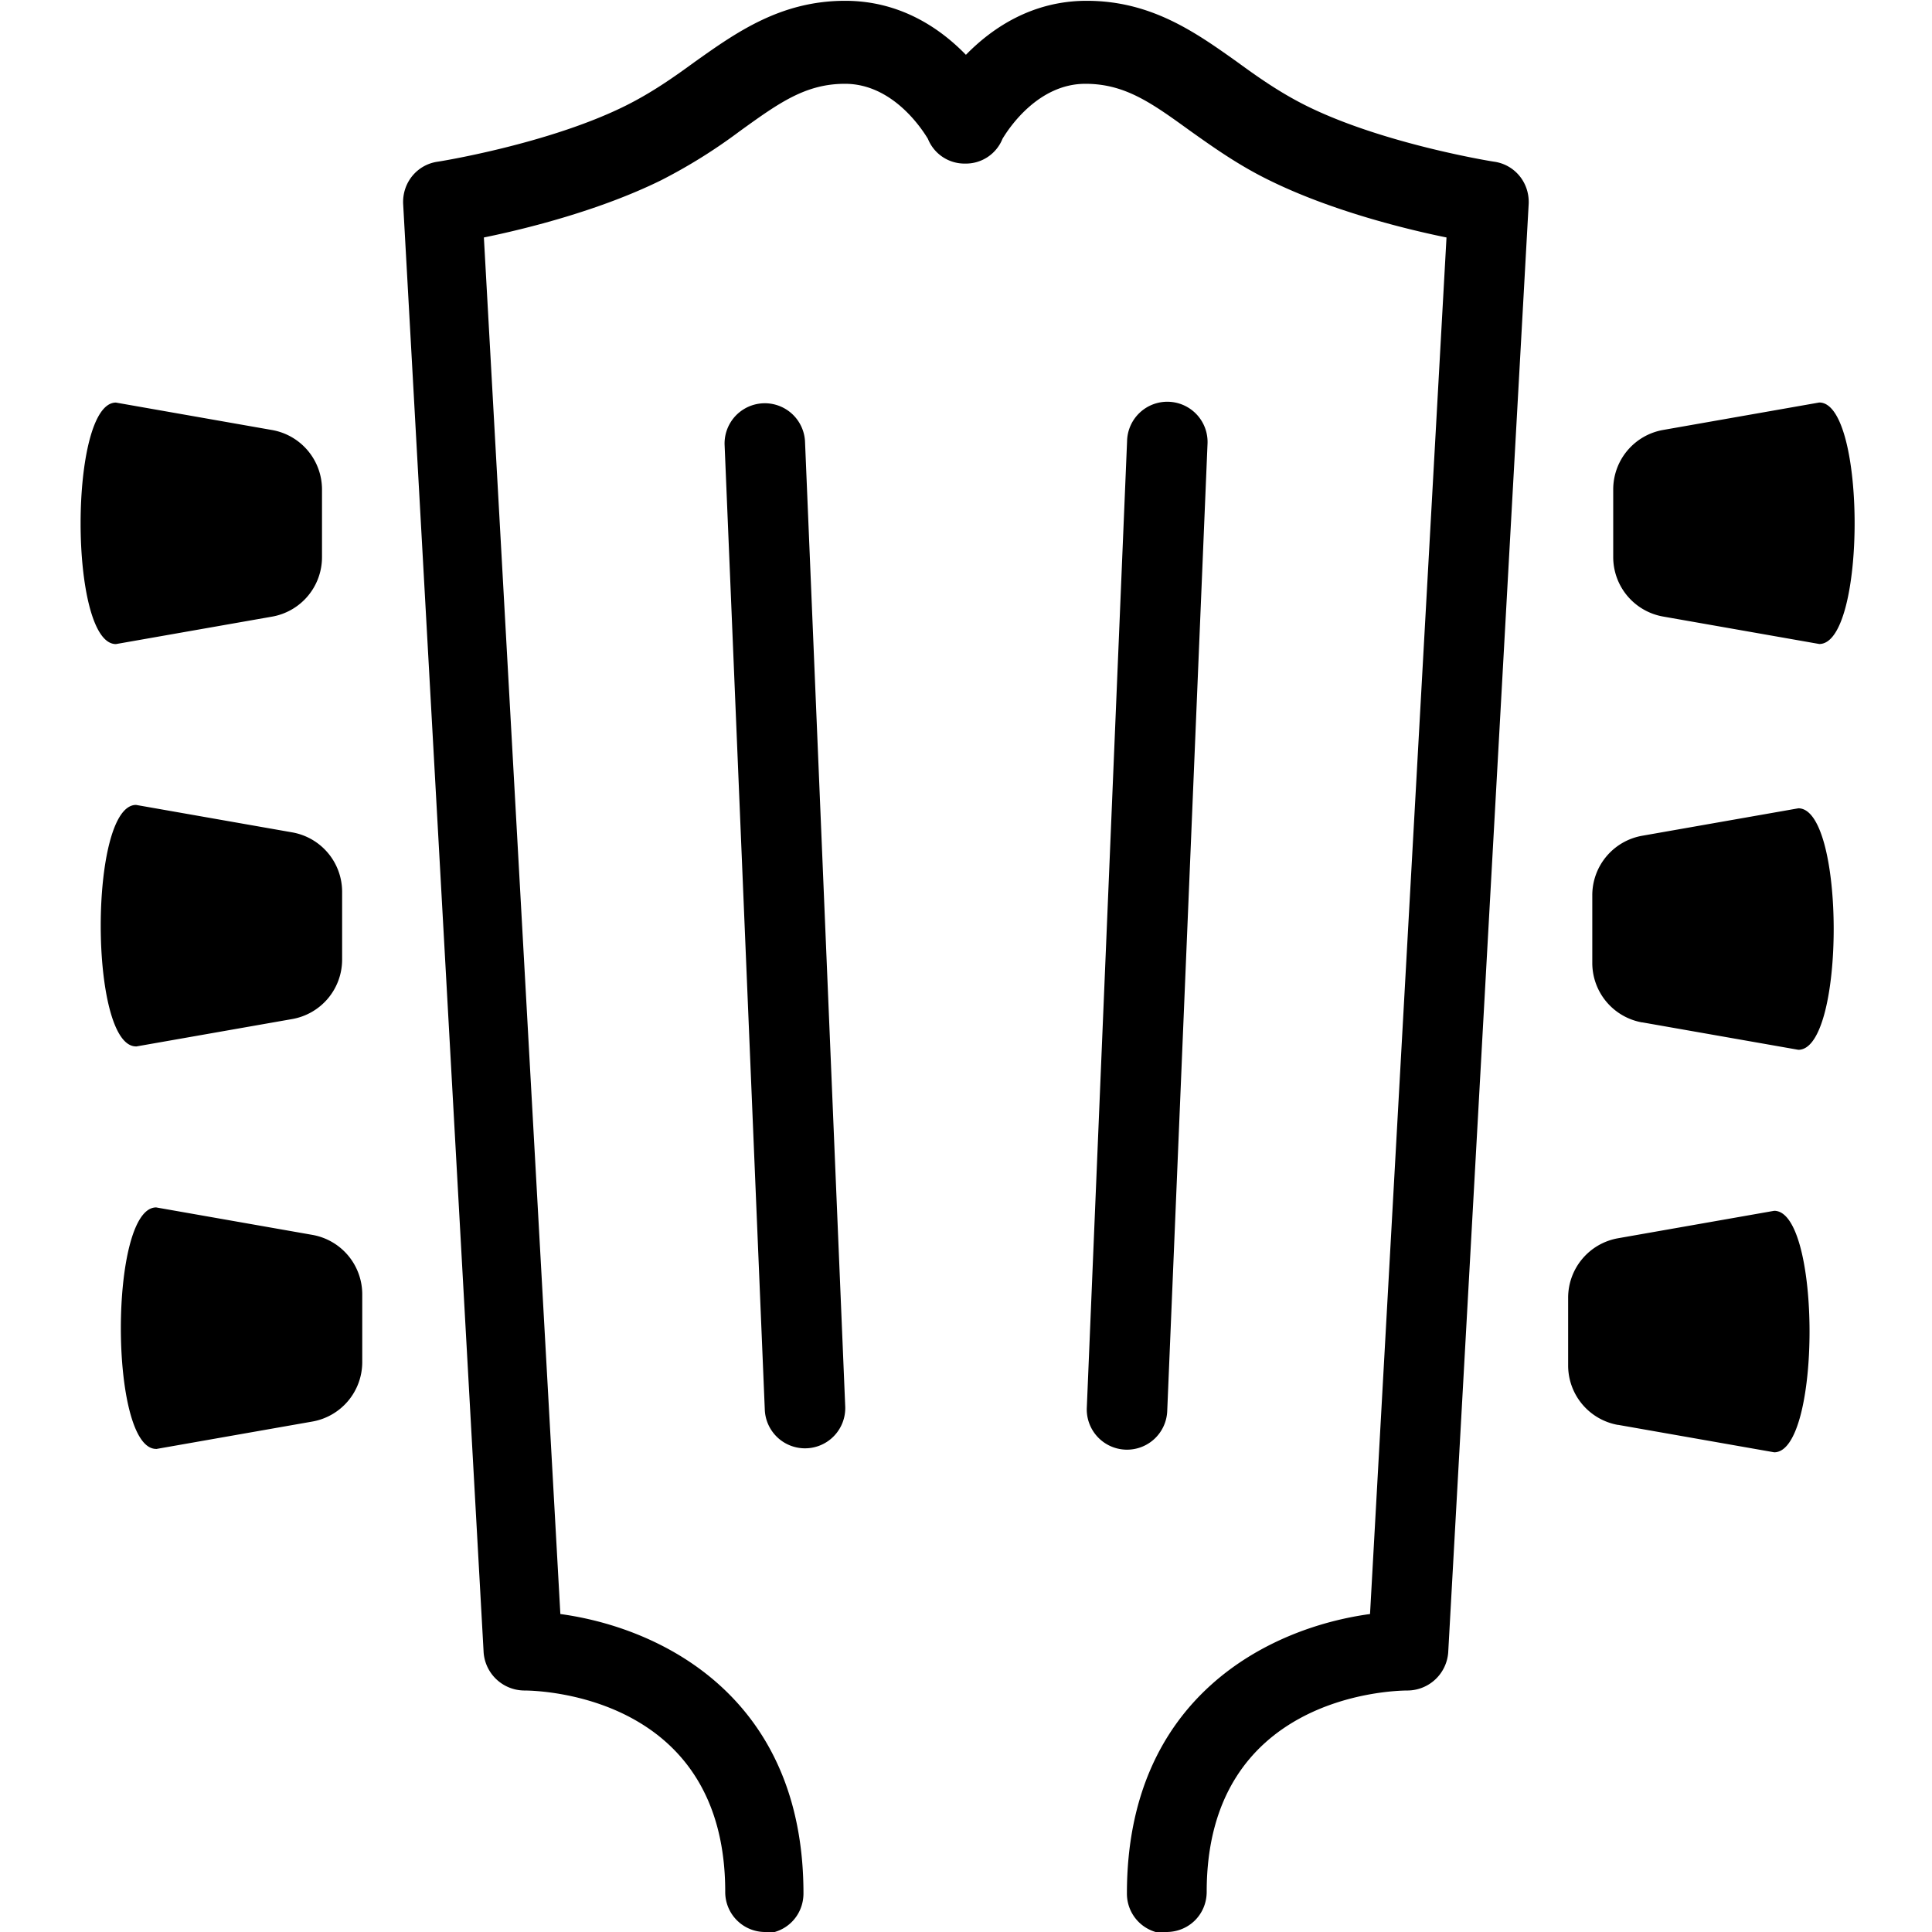 <svg xmlns="http://www.w3.org/2000/svg" width="3em" height="3em" viewBox="0 0 24 24"><path fill="currentColor" d="M9.51 24a.496.496 0 0 1-.501-.5c0-2.41-2.25-2.5-2.5-2.5a.51.51 0 0 1-.501-.47l-1-18c-.01-.26.17-.48.42-.52c.01 0 1.39-.22 2.35-.7c.32-.16.591-.35.851-.54c.521-.37 1.07-.76 1.87-.76c.683 0 1.18.341 1.5.671c.322-.33.82-.671 1.5-.671c.801 0 1.35.39 1.87.76c.26.19.531.38.851.54c.961.48 2.34.7 2.35.7c.25.04.43.26.42.52l-1 18a.51.51 0 0 1-.5.47c-.25 0-2.5.09-2.5 2.5c0 .28-.22.5-.501.5l.01.02a.496.496 0 0 1-.5-.5c0-2.44 1.77-3.3 3.02-3.47l.95-17.1c-.54-.11-1.45-.34-2.2-.71c-.384-.187-.7-.413-.978-.61l-.018-.013c-.468-.338-.798-.576-1.29-.576c-.58 0-.943.538-1.03.684a.49.49 0 0 1-.463.307a.49.49 0 0 1-.463-.307c-.088-.146-.45-.684-1.03-.684c-.49 0-.82.238-1.29.576l-.005.004l-.013.009a6.7 6.7 0 0 1-.978.61c-.751.37-1.66.6-2.2.71l.95 17.1c1.25.17 3.02 1.03 3.02 3.47c0 .28-.22.5-.5.5l.01-.02z"/><path fill="currentColor" d="M10 5.48a.5.5 0 0 0-.999.041l.5 12a.5.5 0 0 0 .999-.041zm5 .04a.5.5 0 1 0-.999-.041l-.5 12a.5.5 0 1 0 .999.041zM3.38 7.66l-1.94.341c-.585 0-.585-3 0-3l1.94.341a.75.75 0 0 1 .62.739v.84a.75.75 0 0 1-.62.739M1.94 18l1.94-.341a.75.75 0 0 0 .62-.739v-.841a.75.75 0 0 0-.62-.739l-1.94-.341c-.585 0-.585 3 0 3zm-.25-5l1.94-.341a.75.75 0 0 0 .62-.739v-.841a.75.75 0 0 0-.62-.739l-1.94-.341c-.585 0-.585 3 0 3zM22.6 8l-1.94-.341a.75.75 0 0 1-.62-.739v-.84a.75.75 0 0 1 .62-.739L22.6 5c.585 0 .585 3 0 3m-2.5 9.7l1.94.341c.585 0 .585-3 0-3l-1.94.341a.75.75 0 0 0-.62.739v.841a.75.75 0 0 0 .62.739zm.3-5l1.94.341c.585 0 .585-3 0-3l-1.94.341a.75.75 0 0 0-.62.739v.841a.75.75 0 0 0 .62.739z"/></svg>